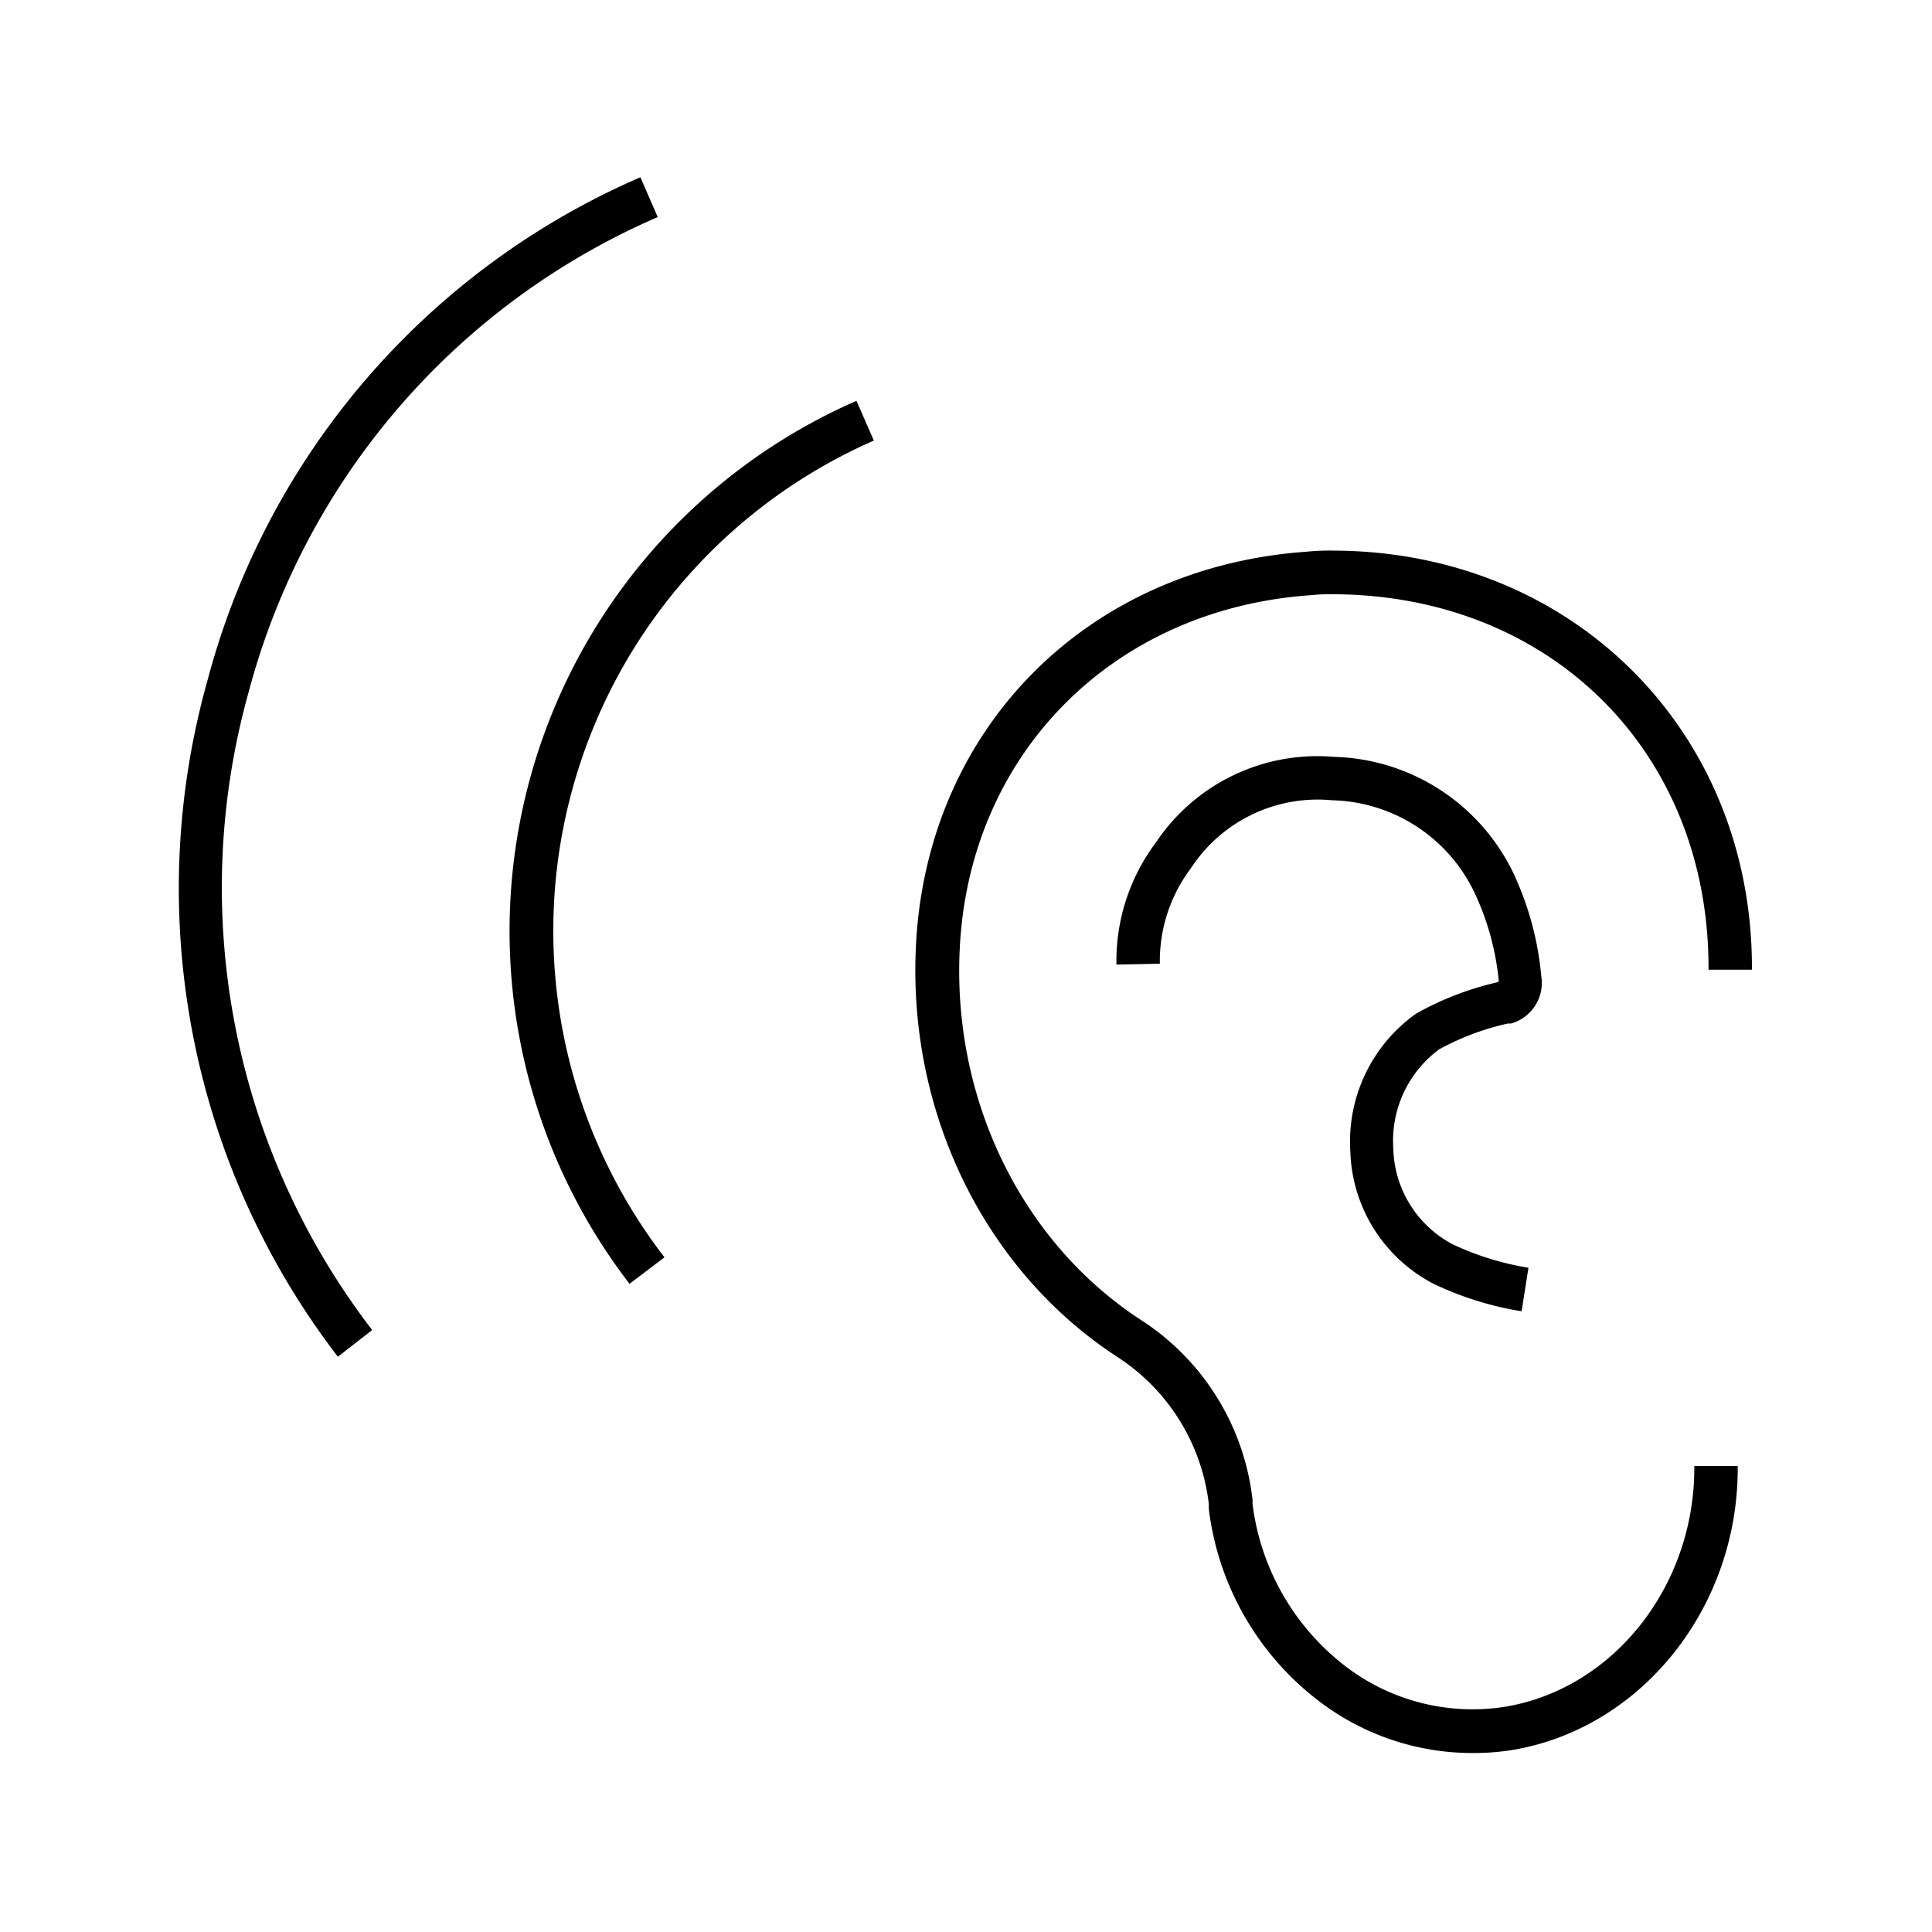 <svg xmlns="http://www.w3.org/2000/svg" viewBox="0 0 178 178">
  <g>
    <path d="M135.6 161.51a23.28 23.28 0 0 1-14-4.72A26.24 26.24 0 0 1 111.37 139v-.45a18.75 18.75 0 0 0-8.3-13.45c-12.16-7.86-19.33-22.25-18.7-37.55.8-20.19 15.59-35.28 36-36.72a21.66 21.66 0 0 1 2.58-.1c22 .11 38.56 16.71 38.46 38.61h-4c.09-19.94-14.42-34.49-34.51-34.59a17.34 17.34 0 0 0-2.18.09c-18.33 1.29-31.59 14.81-32.31 32.89-.58 13.89 5.9 26.93 16.89 34a22.76 22.76 0 0 1 10.1 16.45v.39a22.34 22.34 0 0 0 8.63 15 19.26 19.26 0 0 0 14.56 3.69c10.07-1.63 17.6-11.18 17.51-22.2h4c.11 13-8.87 24.25-20.88 26.19a22.6 22.6 0 0 1-3.62.26ZM31.13 125a70.85 70.85 0 0 1-12-62.36A70.07 70.07 0 0 1 59 16.33L60.6 20a66.17 66.17 0 0 0-37.67 43.68 66.93 66.93 0 0 0 11.36 58.86Z"/>
    <path d="M58 118.28a53.31 53.31 0 0 1 20.91-81.35l1.6 3.66a49.63 49.63 0 0 0-10.29 6.09 49.3 49.3 0 0 0-9 69.16Zm82.19 2.53a29.68 29.68 0 0 1-8.13-2.54 14.22 14.22 0 0 1-7.65-12.15 14.46 14.46 0 0 1 6-12.69l.2-.12a28.06 28.06 0 0 1 7.29-2.8l.19-.09a24.69 24.69 0 0 0-2.2-8.09 14.92 14.92 0 0 0-13.16-8.6 13.94 13.94 0 0 0-13 6.25 14.2 14.2 0 0 0-2.87 8.81l-4 .08a18.19 18.19 0 0 1 3.63-11.24 17.89 17.89 0 0 1 16.4-7.9 18.89 18.89 0 0 1 16.63 10.9 28.34 28.34 0 0 1 2.48 9.31 3.88 3.88 0 0 1-2.79 4.36h-.29a24 24 0 0 0-6.33 2.38 10.49 10.49 0 0 0-4.22 9.16 10.25 10.25 0 0 0 5.45 8.79 26 26 0 0 0 7 2.17Z"/>
  </g>
</svg>
